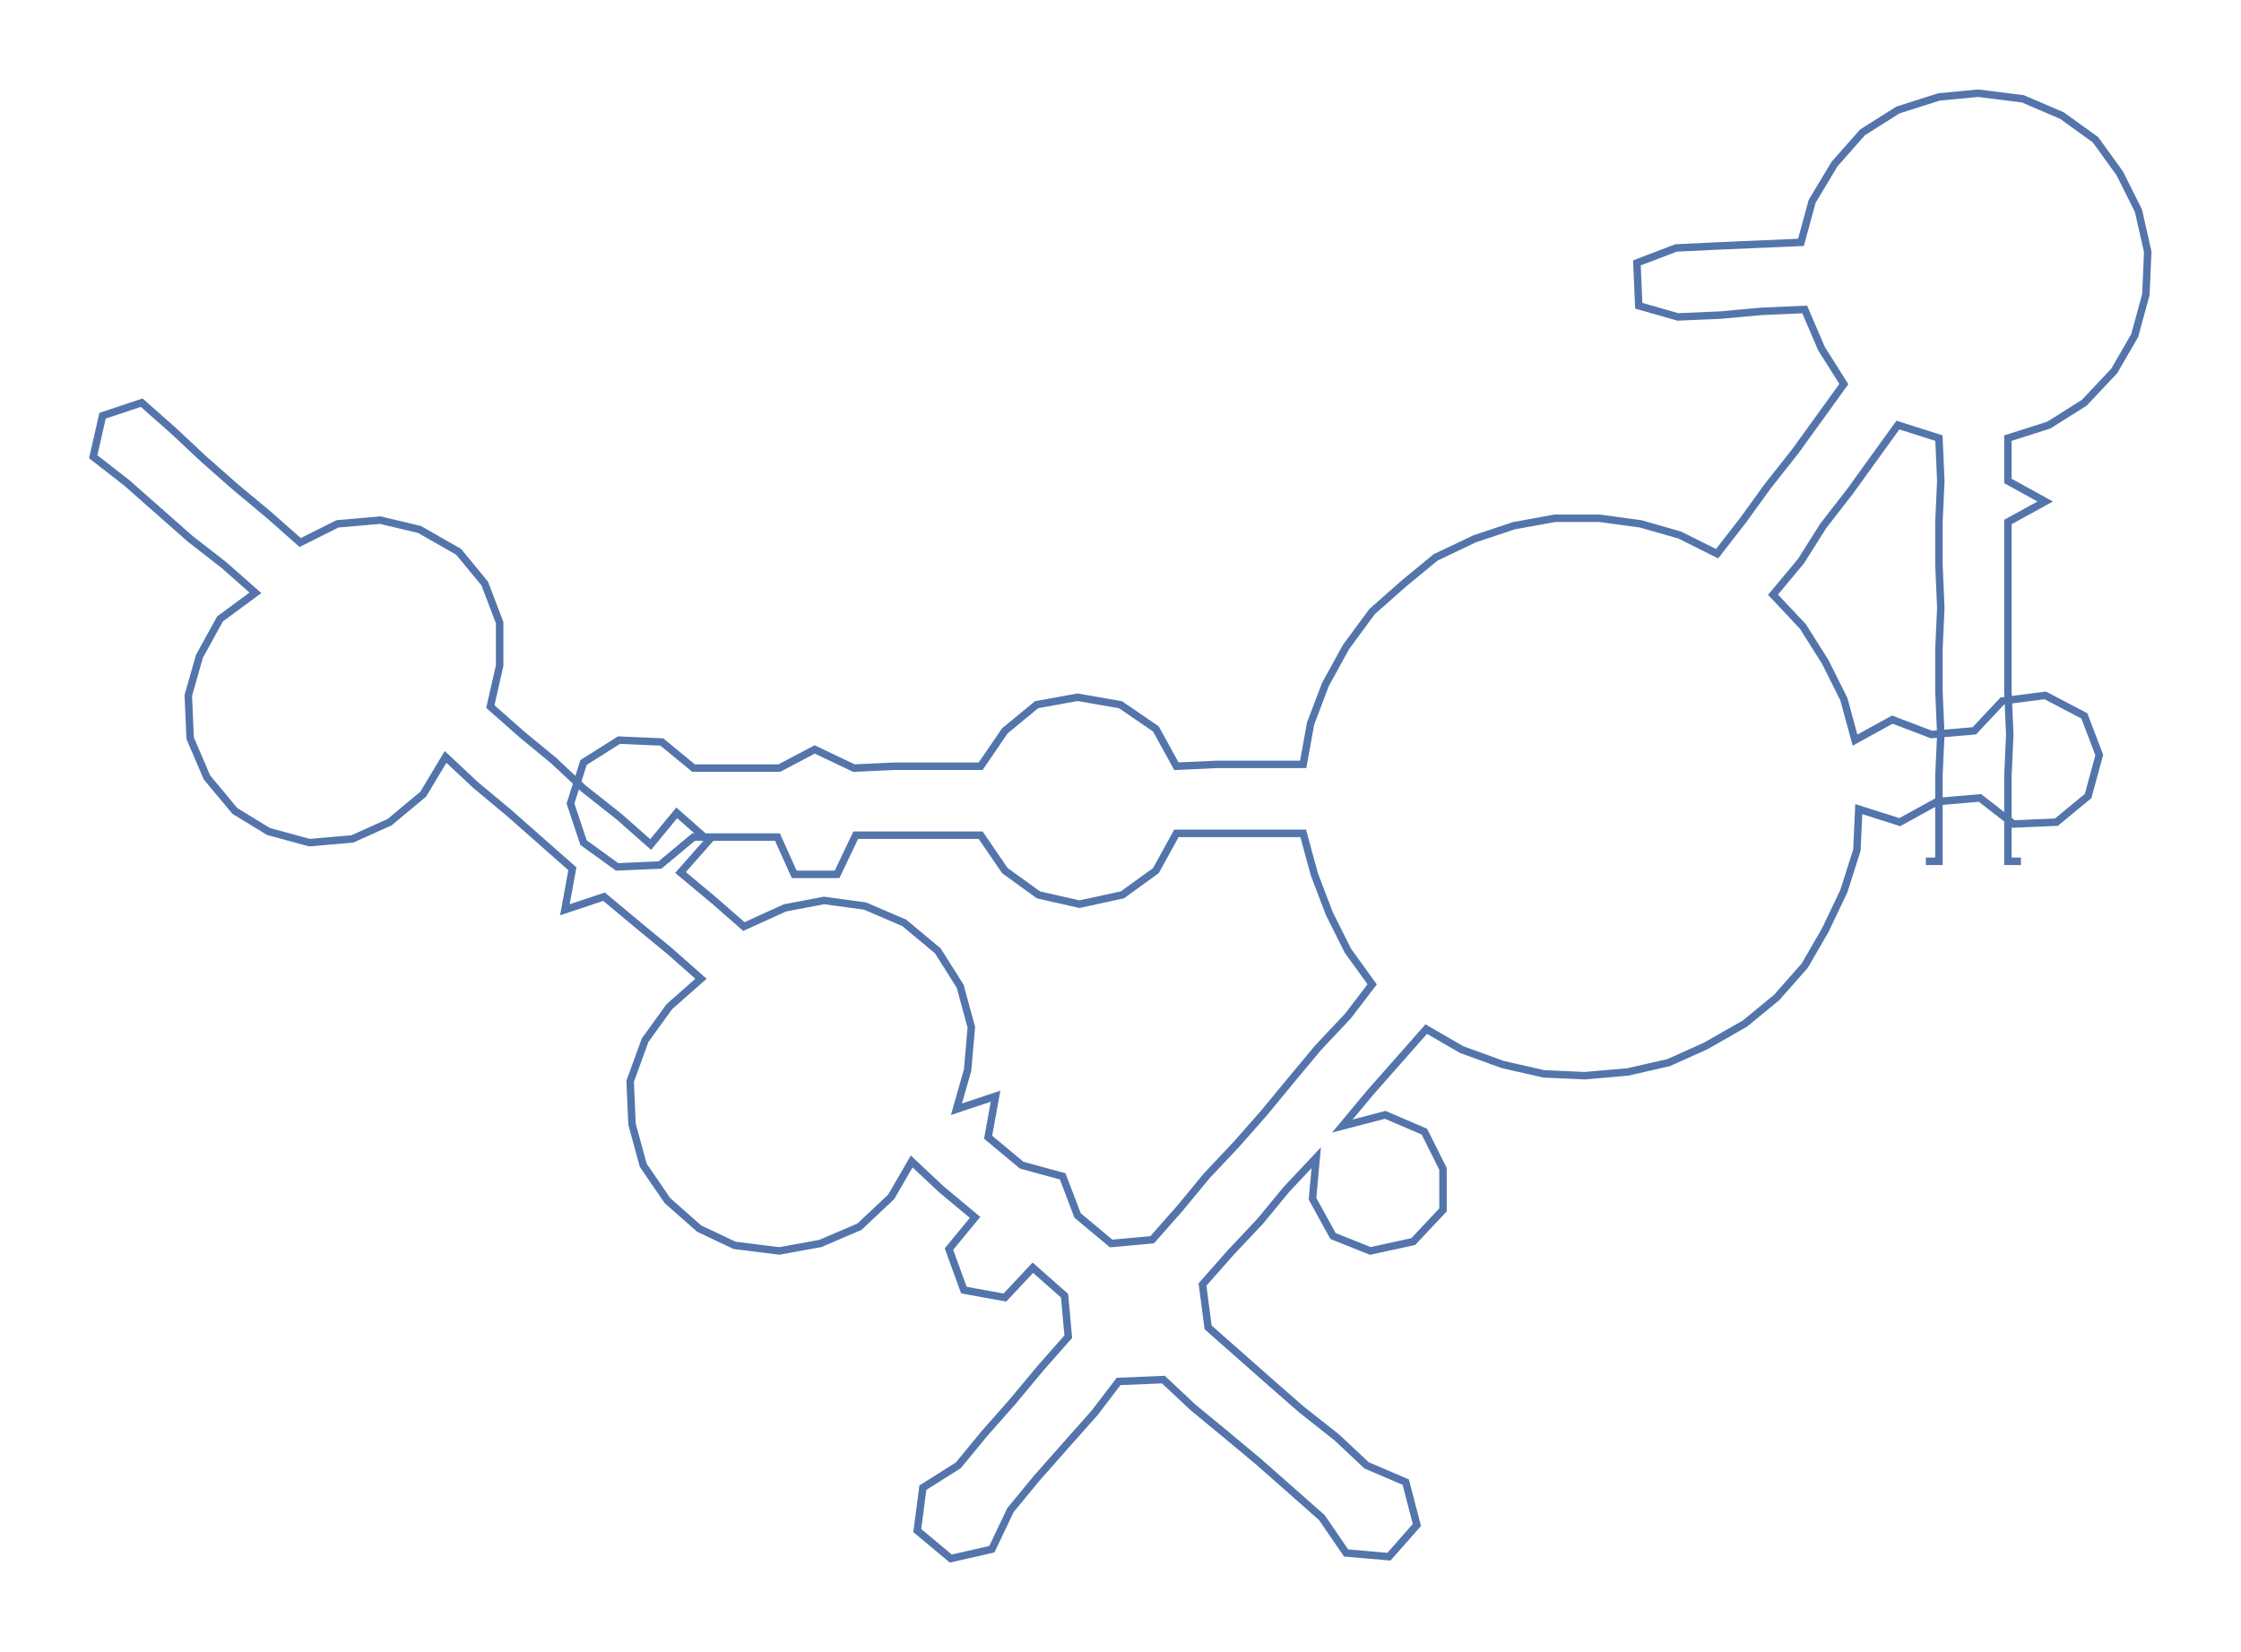 <ns0:svg xmlns:ns0="http://www.w3.org/2000/svg" width="300px" height="221.128px" viewBox="0 0 1202.02 886.0"><ns0:path style="stroke:#5375ac;stroke-width:4px;fill:none;" d="M1033 462 L1033 462 L1040 462 L1040 439 L1040 416 L1041 394 L1040 371 L1040 348 L1041 326 L1040 303 L1040 280 L1041 258 L1040 235 L1018 228 L1005 246 L992 264 L978 282 L966 301 L951 319 L967 336 L979 355 L989 375 L995 397 L1015 386 L1036 394 L1059 392 L1074 376 L1097 373 L1118 384 L1126 405 L1120 427 L1103 441 L1080 442 L1062 428 L1039 430 L1019 441 L997 434 L996 456 L989 478 L979 499 L968 518 L953 535 L936 549 L915 561 L895 570 L873 575 L850 577 L828 576 L806 571 L784 563 L765 552 L750 569 L735 586 L720 604 L743 598 L764 607 L774 627 L774 649 L758 666 L735 671 L715 663 L704 643 L706 621 L690 638 L676 655 L660 672 L645 689 L648 712 L665 727 L682 742 L698 756 L717 771 L733 786 L754 795 L760 818 L745 835 L722 833 L709 814 L692 799 L675 784 L657 769 L640 755 L624 740 L600 741 L587 758 L571 776 L556 793 L542 810 L532 831 L510 836 L492 821 L495 798 L514 786 L528 769 L543 752 L558 734 L573 717 L571 695 L554 680 L539 696 L517 692 L509 670 L523 653 L505 638 L489 623 L478 642 L461 658 L440 667 L418 671 L394 668 L375 659 L358 644 L345 625 L339 603 L338 580 L346 558 L359 540 L376 525 L359 510 L342 496 L324 481 L303 488 L307 466 L290 451 L273 436 L255 421 L239 406 L227 426 L209 441 L189 450 L166 452 L144 446 L126 435 L111 417 L102 396 L101 373 L107 352 L118 332 L137 318 L120 303 L102 289 L85 274 L68 259 L50 245 L55 223 L76 216 L93 231 L109 246 L126 261 L144 276 L161 291 L181 281 L204 279 L225 284 L246 296 L260 313 L268 334 L268 357 L263 379 L280 394 L297 408 L313 423 L332 438 L349 453 L363 436 L380 451 L365 468 L383 483 L399 497 L421 487 L442 483 L464 486 L485 495 L503 510 L515 529 L521 551 L519 574 L513 595 L534 588 L530 610 L548 625 L570 631 L578 652 L596 667 L618 665 L633 648 L647 631 L663 614 L678 597 L692 580 L707 562 L723 545 L736 528 L723 510 L713 490 L705 469 L699 447 L677 447 L654 447 L631 447 L620 467 L602 480 L579 485 L557 480 L539 467 L526 448 L504 448 L481 448 L459 448 L449 469 L426 469 L417 449 L395 449 L372 449 L354 464 L331 465 L313 452 L306 431 L313 409 L332 397 L355 398 L372 412 L394 412 L418 412 L437 402 L458 412 L480 411 L504 411 L526 411 L539 392 L556 378 L578 374 L601 378 L620 391 L631 411 L653 410 L677 410 L699 410 L703 388 L711 367 L722 347 L736 328 L753 313 L770 299 L791 289 L812 282 L834 278 L858 278 L880 281 L901 287 L921 297 L935 279 L948 261 L963 242 L976 224 L989 206 L977 187 L968 166 L945 167 L923 169 L900 170 L879 164 L878 141 L899 133 L920 132 L943 131 L966 130 L972 108 L984 88 L999 71 L1018 59 L1040 52 L1061 50 L1085 53 L1106 62 L1124 75 L1137 93 L1147 113 L1152 135 L1151 158 L1145 180 L1134 199 L1118 216 L1099 228 L1077 235 L1077 258 L1097 269 L1077 280 L1077 303 L1077 326 L1077 348 L1077 371 L1078 394 L1077 416 L1077 439 L1077 462 L1084 462" /></ns0:svg>